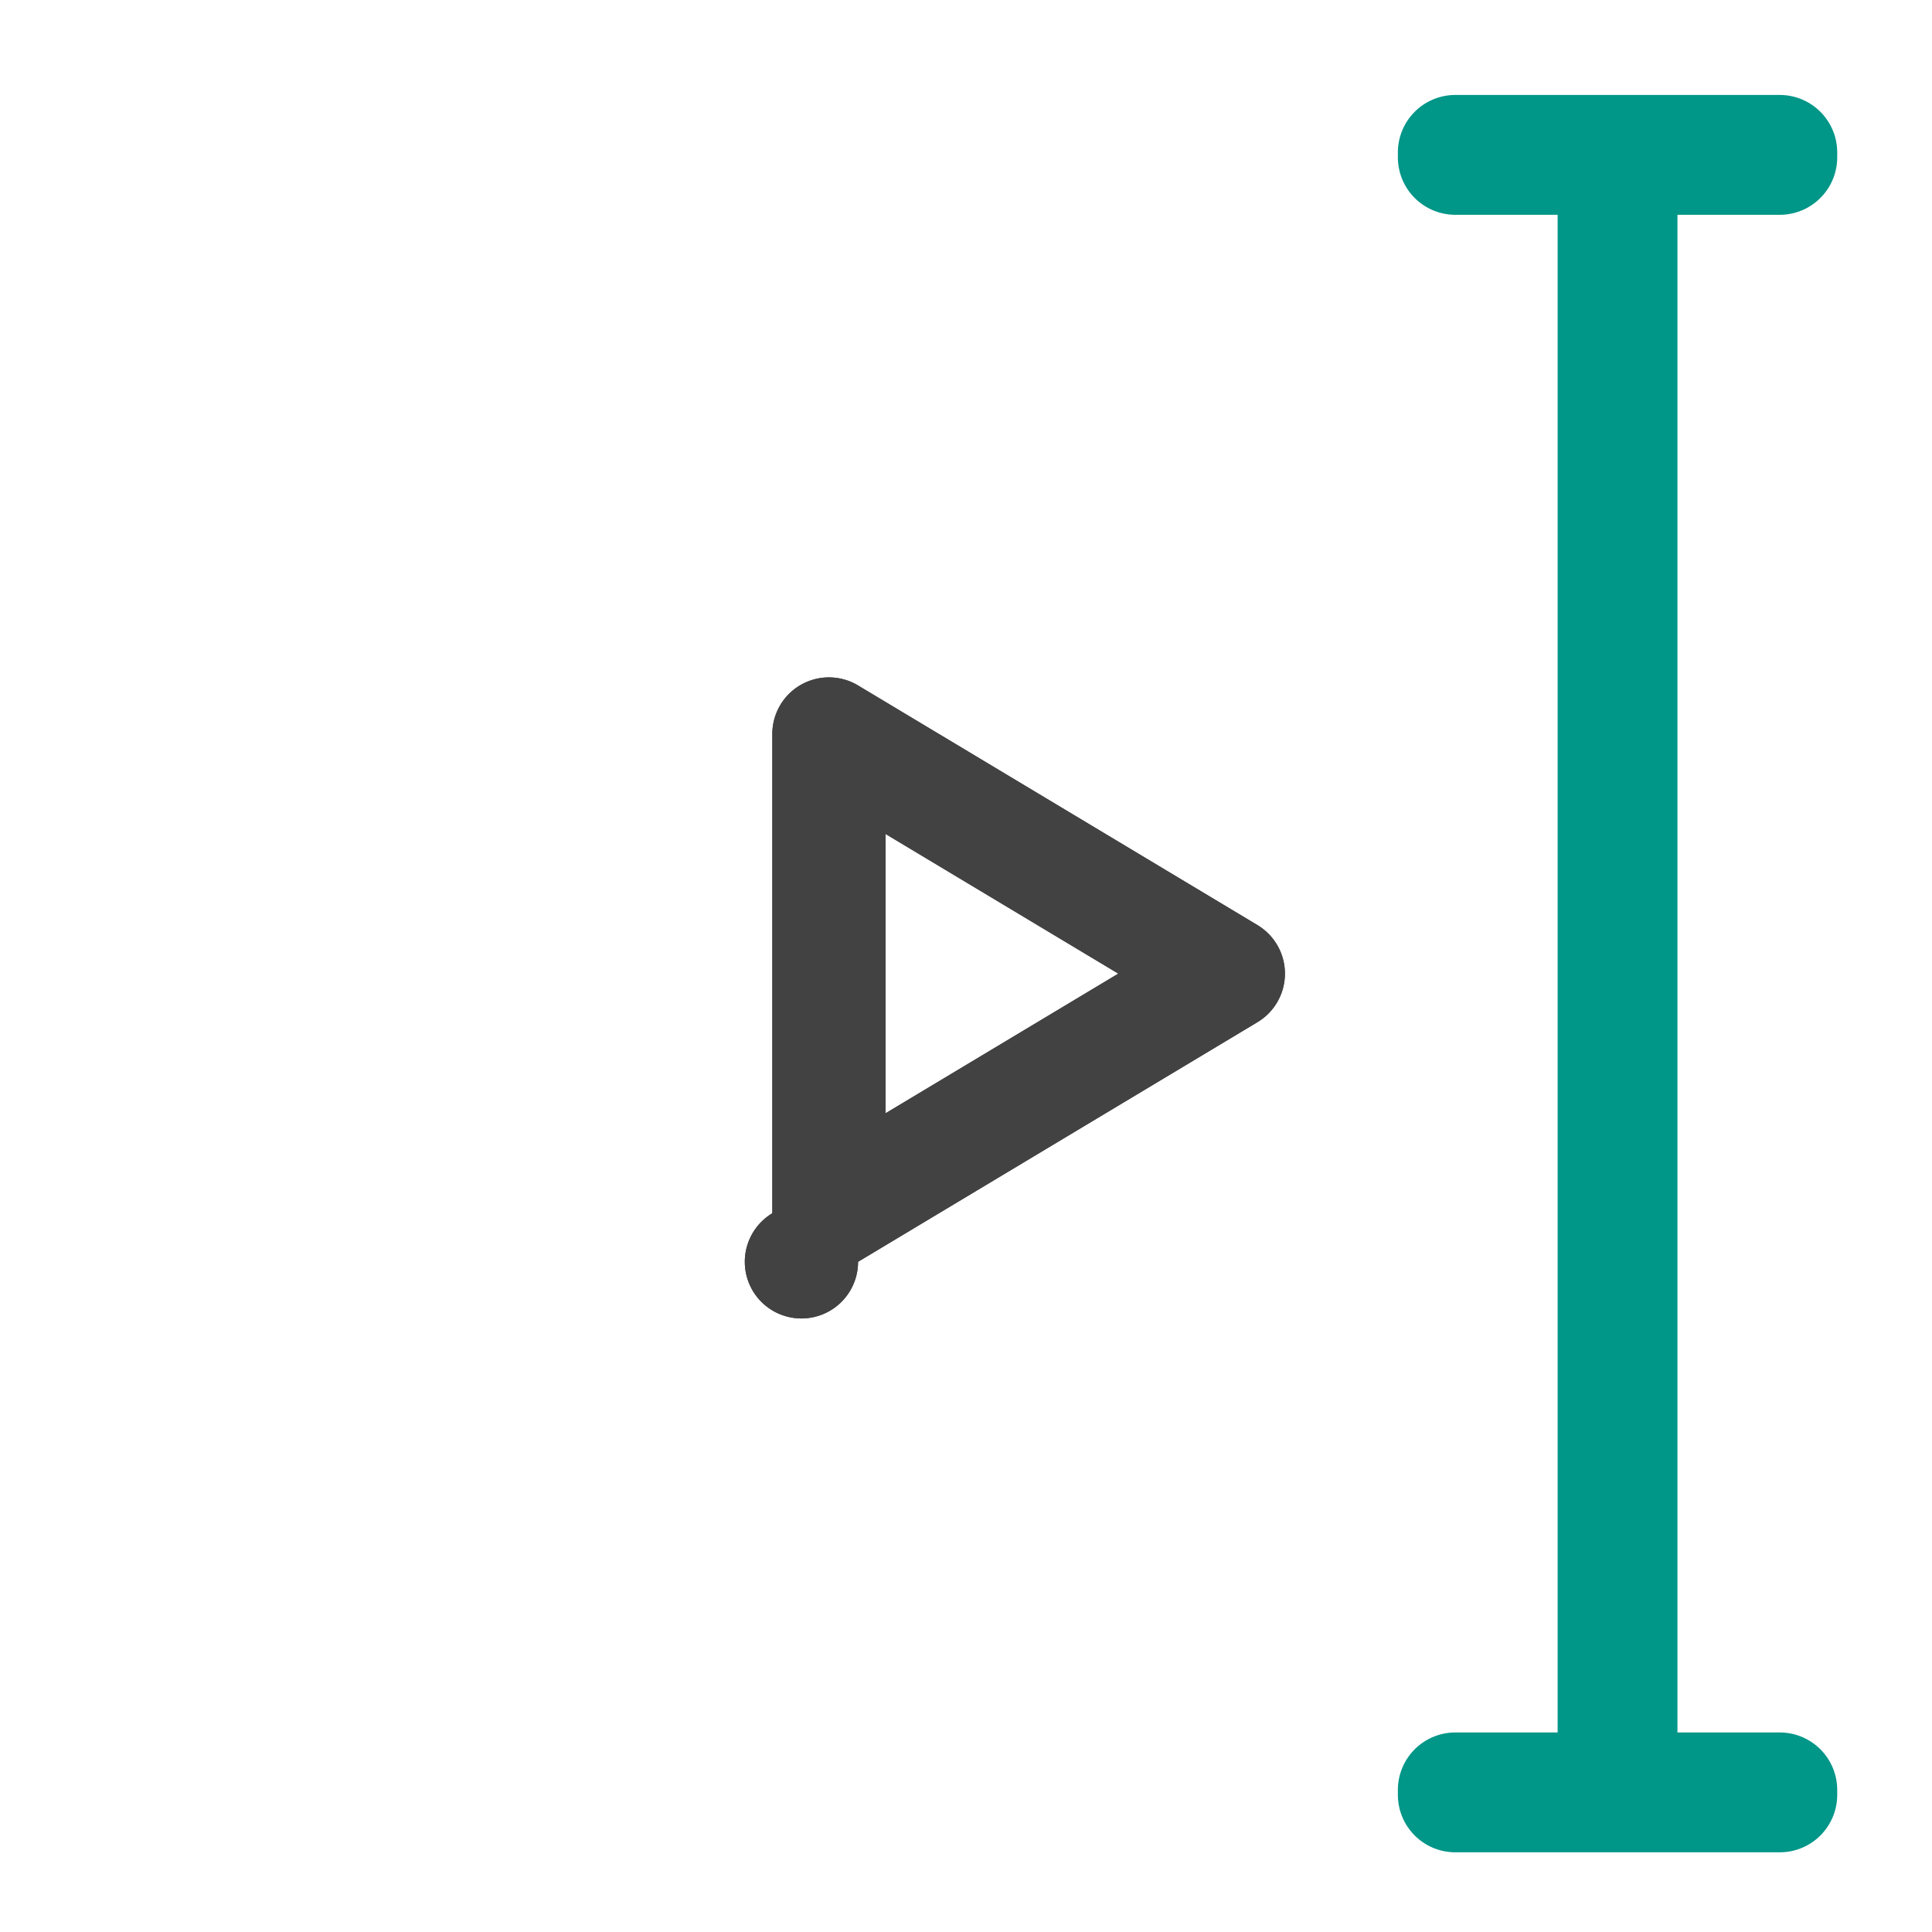 <svg xmlns="http://www.w3.org/2000/svg" width="512pt" height="512pt" viewBox="0 0 512 512"><path d="M385.707 25.168a15.223 15.223 0 0 0-15.254 15.258v1.238a15.223 15.223 0 0 0 15.254 15.258h27.082v402.203h-27.082a15.223 15.223 0 0 0-15.254 15.258v1.242c0 8.45 6.805 15.254 15.254 15.254h85.918c8.45 0 15.254-6.805 15.254-15.254v-1.242a15.223 15.223 0 0 0-15.254-15.258h-27.082V56.922h27.082c8.45 0 15.254-6.805 15.254-15.258v-1.238a15.223 15.223 0 0 0-15.254-15.258zm0 0" fill="#009688"/><path d="M220.281 179.527a15.005 15.005 0 0 0-10.996 4.172 15.015 15.015 0 0 0-4.613 10.817v127.011a15.006 15.006 0 1 0 22.723 12.867l105.84-63.507a15 15 0 0 0 0-25.727l-105.84-63.508a15.01 15.01 0 0 0-7.114-2.125zm14.395 41.485l61.687 37.011-61.687 37.012zm0 0" fill="#424242"/><path d="M220.281 179.527a15.005 15.005 0 0 0-10.996 4.172 15.015 15.015 0 0 0-4.613 10.817v127.011a15.006 15.006 0 1 0 22.723 12.867l105.84-63.507a15 15 0 0 0 0-25.727l-105.84-63.508a15.01 15.01 0 0 0-7.114-2.125zm14.395 41.485l61.687 37.011-61.687 37.012zm0 0" fill="#424242"/></svg>